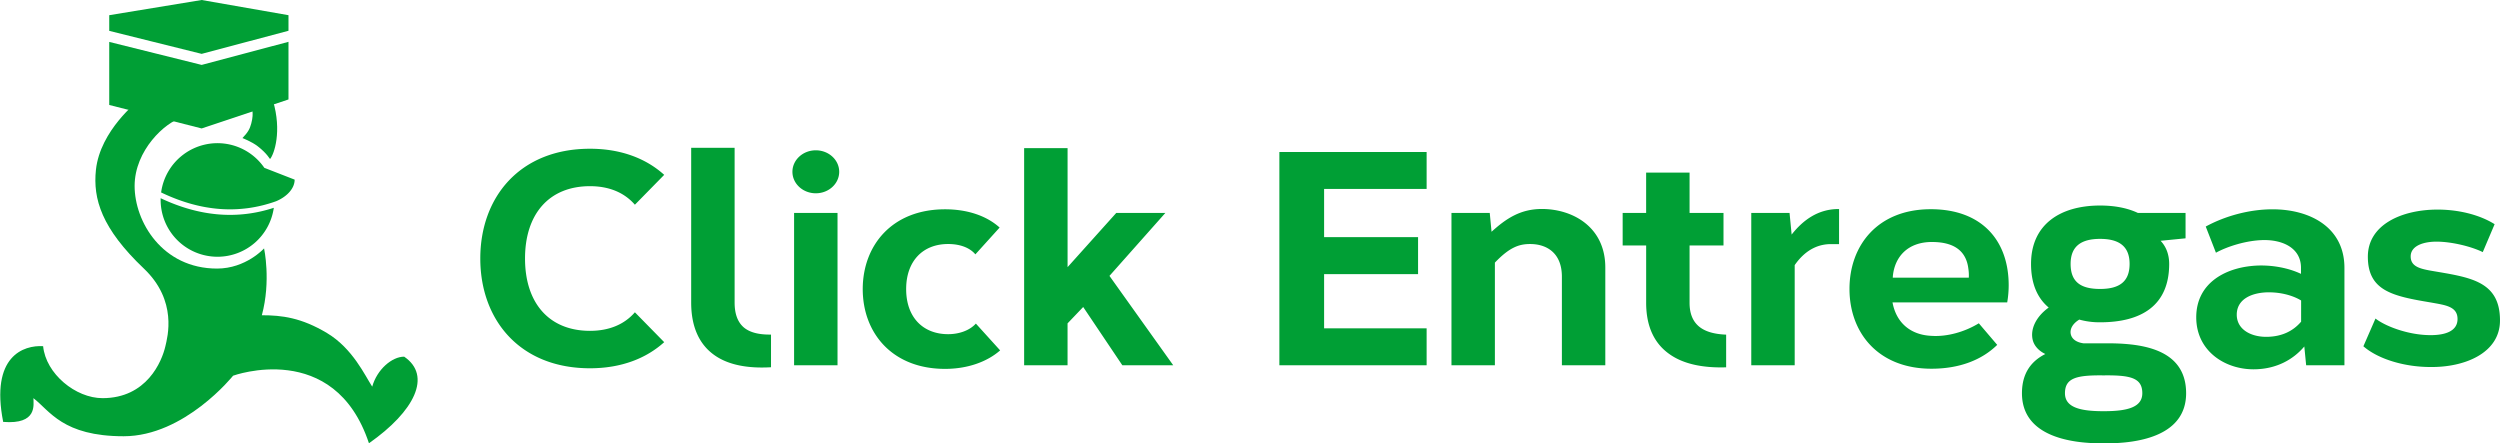 <svg xmlns="http://www.w3.org/2000/svg" width="203" height="36" viewBox="0 0 203 36">
    <g fill="#009F35" fill-rule="nonzero">
        <path d="M23.425 2.498l-7.05 1.876L8.87 2.506V1.234L16.375 0l7.05 1.234v1.264zm0 .897v4.68l-7.05 2.355L8.87 8.523v-5.12l7.505 1.868 7.05-1.876z"/>
        <path d="M11.236 8.176s-3.106 2.403-3.447 5.618c-.25 2.358.462 4.753 3.894 8.014 2.748 2.61 1.915 5.572 1.747 6.302-.287 1.244-1.514 4.22-5.107 4.22-2.179 0-4.599-1.972-4.822-4.22-1.57-.098-4.3.79-3.243 6.148 2.794.226 2.456-1.398 2.456-1.927 1.327 1.017 2.374 3.092 7.328 3.092 4.955 0 8.884-4.916 8.884-4.916s8.22-2.996 11.032 5.485c3.718-2.601 5.128-5.485 2.86-7.031-.986 0-2.2 1.03-2.595 2.435-.582-.889-1.582-3.103-3.67-4.352-2.088-1.25-3.662-1.446-5.292-1.446.757-2.796.18-5.428.18-5.428s-1.47 1.638-3.816 1.638c-4.45 0-6.695-3.806-6.695-6.708 0-2.901 2.5-5.187 3.817-5.527-2.42-.805-3.511-1.397-3.511-1.397zM19.686 11.211s.751.287 1.236.662c.816.631.984 1.068 1.012 1.034.334-.403.968-2.251.229-4.736-1.264.38-1.763.524-1.763.524s.258.387 0 1.34c-.12.443-.261.701-.714 1.176z"/>
        <path d="M22.233 16.873a4.617 4.617 0 0 1-4.573 3.975 4.614 4.614 0 0 1-4.614-4.753c3.158 1.49 6.224 1.75 9.187.778zm-9.15-1.246a4.617 4.617 0 0 1 8.38-2l2.462.959c0 .752-.674 1.409-1.513 1.758-3 1.069-6.106.831-9.328-.717z"/>
    </g>
    <path transform="translate(39, 12)" fill="#009F35" fill-rule="evenodd" d="M8.906.078c2.535 0 4.568.801 6.027 2.12l-2.38 2.426c-.85-.98-2.083-1.506-3.647-1.506-3.32 0-5.274 2.256-5.274 5.873 0 3.617 1.953 5.873 5.274 5.873 1.564 0 2.798-.526 3.647-1.506l2.38 2.426c-1.459 1.319-3.492 2.12-6.027 2.12C3.213 17.904 0 13.977 0 8.99 0 4.005 3.213.078 8.906.078zM20.651 0v12.565c0 .944.259 1.607.754 2.028.506.418 1.253.589 2.201.574v2.653c-1.867.108-3.462-.175-4.602-.988-1.186-.841-1.88-2.232-1.88-4.267V0h3.527zm6.593.205c1.048 0 1.899.781 1.899 1.745 0 .964-.85 1.745-1.9 1.745-1.048 0-1.898-.781-1.898-1.745 0-.964.85-1.745 1.899-1.745zm1.763 5.084v12.372H25.48V5.289h3.526zm8.73-.294c1.915 0 3.441.583 4.432 1.483L40.2 8.654c-.458-.548-1.256-.84-2.214-.84-2.048 0-3.406 1.38-3.406 3.66 0 2.32 1.395 3.661 3.406 3.661.854 0 1.72-.273 2.255-.86l1.97 2.176c-1.073.942-2.666 1.502-4.472 1.502-4.308 0-6.685-2.933-6.685-6.478 0-3.504 2.337-6.48 6.685-6.48zM47.687.028v9.664L51.64 5.29h3.987l-4.539 5.112 5.18 7.26h-4.133l-3.18-4.734-1.27 1.33v3.404H44.16V.028h3.526zM76.842.34v3.004h-8.325v3.913h7.63v3.003h-7.63v4.398h8.325v3.003H64.885V.34h11.957zm9.363 4.629c2.46 0 5.146 1.43 5.146 4.755v7.937h-3.526v-7.194c0-1.915-1.22-2.652-2.579-2.652-.885 0-1.663.254-2.861 1.51v8.336h-3.526V5.289h3.108l.147 1.53c1.197-1.089 2.361-1.85 4.09-1.85zm0 0zm11.988-2.954v3.274h2.755V7.93h-2.755v4.659c0 .896.278 1.517.77 1.926.52.43 1.28.623 2.2.658v2.654c-1.831.058-3.438-.244-4.595-1.066-1.185-.828-1.9-2.177-1.9-4.172V7.93H92.76V5.29h1.906V2.014h3.526zm12.01 2.96h.13l-.003 2.846h-.653c-.873 0-1.987.322-2.948 1.706v8.134h-3.526V5.289h3.108l.17 1.759c.94-1.202 2.155-2.046 3.723-2.073zm7.578.013c4.16 0 6.324 2.558 6.324 6.174 0 .43-.037.926-.12 1.391h-9.314c.309 1.682 1.49 2.646 3.163 2.718 1.248.085 2.674-.305 3.846-1.019l1.493 1.752c-1.23 1.208-3.036 1.936-5.337 1.936-4.328 0-6.658-2.92-6.658-6.479 0-3.52 2.275-6.473 6.603-6.473zm.097 2.661c-1.984 0-3.026 1.218-3.177 2.762l-.009.138h6.175a3.499 3.499 0 0 0-.036-.729c-.183-1.519-1.254-2.17-2.953-2.17zm13.65-2.96c1.159 0 2.205.195 3.065.6h3.874v2.063l-2.028.2c.434.454.698 1.09.698 1.878 0 3.386-2.264 4.74-5.608 4.74a6.06 6.06 0 0 1-1.69-.22c-.568.342-.784.802-.688 1.2.087.367.43.645 1.028.728h1.67c2.754-.023 6.664.296 6.664 4.054 0 3.355-3.626 4.092-6.665 4.067-3.039.025-6.665-.712-6.665-4.067 0-1.664.783-2.622 1.898-3.186-.55-.261-.916-.686-1.025-1.147-.203-.85.234-1.857 1.298-2.626-.906-.757-1.433-1.915-1.433-3.543 0-3.21 2.373-4.741 5.608-4.741zm0 2.708c-1.528 0-2.394.592-2.394 2.033 0 1.465.82 2.033 2.395 2.033 1.571 0 2.394-.598 2.394-2.033 0-1.441-.866-2.033-2.394-2.033zm.285 11.084c-2.183-.026-3.138.2-3.138 1.45 0 1.118 1.162 1.464 3.14 1.458 1.979.006 3.14-.34 3.14-1.458 0-1.25-.955-1.476-3.142-1.45zM145.53 4.996c3.046 0 5.838 1.46 5.838 4.754v7.91h-3.108l-.15-1.526c-.976 1.152-2.313 1.76-3.755 1.842-2.481.166-5.02-1.356-5.02-4.209 0-2.85 2.488-4.127 5.056-4.206 1.216-.032 2.462.21 3.451.677l-.002-.564c-.045-1.552-1.5-2.208-3.066-2.18-1.367.029-2.899.51-3.84 1.027l-.828-2.125c1.583-.865 3.56-1.4 5.424-1.4zm-.305 6.74c-1.377.007-2.6.548-2.6 1.816 0 1.252 1.252 1.866 2.607 1.794.972-.045 1.902-.383 2.619-1.226V12.4c-.695-.426-1.674-.667-2.626-.663zm13.669-6.717c1.688-.007 3.421.4 4.67 1.186l-.963 2.267c-.949-.465-2.502-.837-3.707-.85-1.173-.008-2.146.365-2.146 1.2 0 .805.725.992 1.607 1.153 3.113.538 5.645.777 5.645 4.046 0 2.65-2.876 3.822-5.67 3.78-2.02 0-4.19-.61-5.422-1.683l.982-2.252c.808.63 2.651 1.336 4.437 1.348 1.287.008 2.225-.354 2.225-1.31 0-1.034-1.012-1.13-2.15-1.339-3.097-.517-5.132-.931-5.132-3.723 0-2.598 2.747-3.812 5.624-3.823z"/>
</svg>
